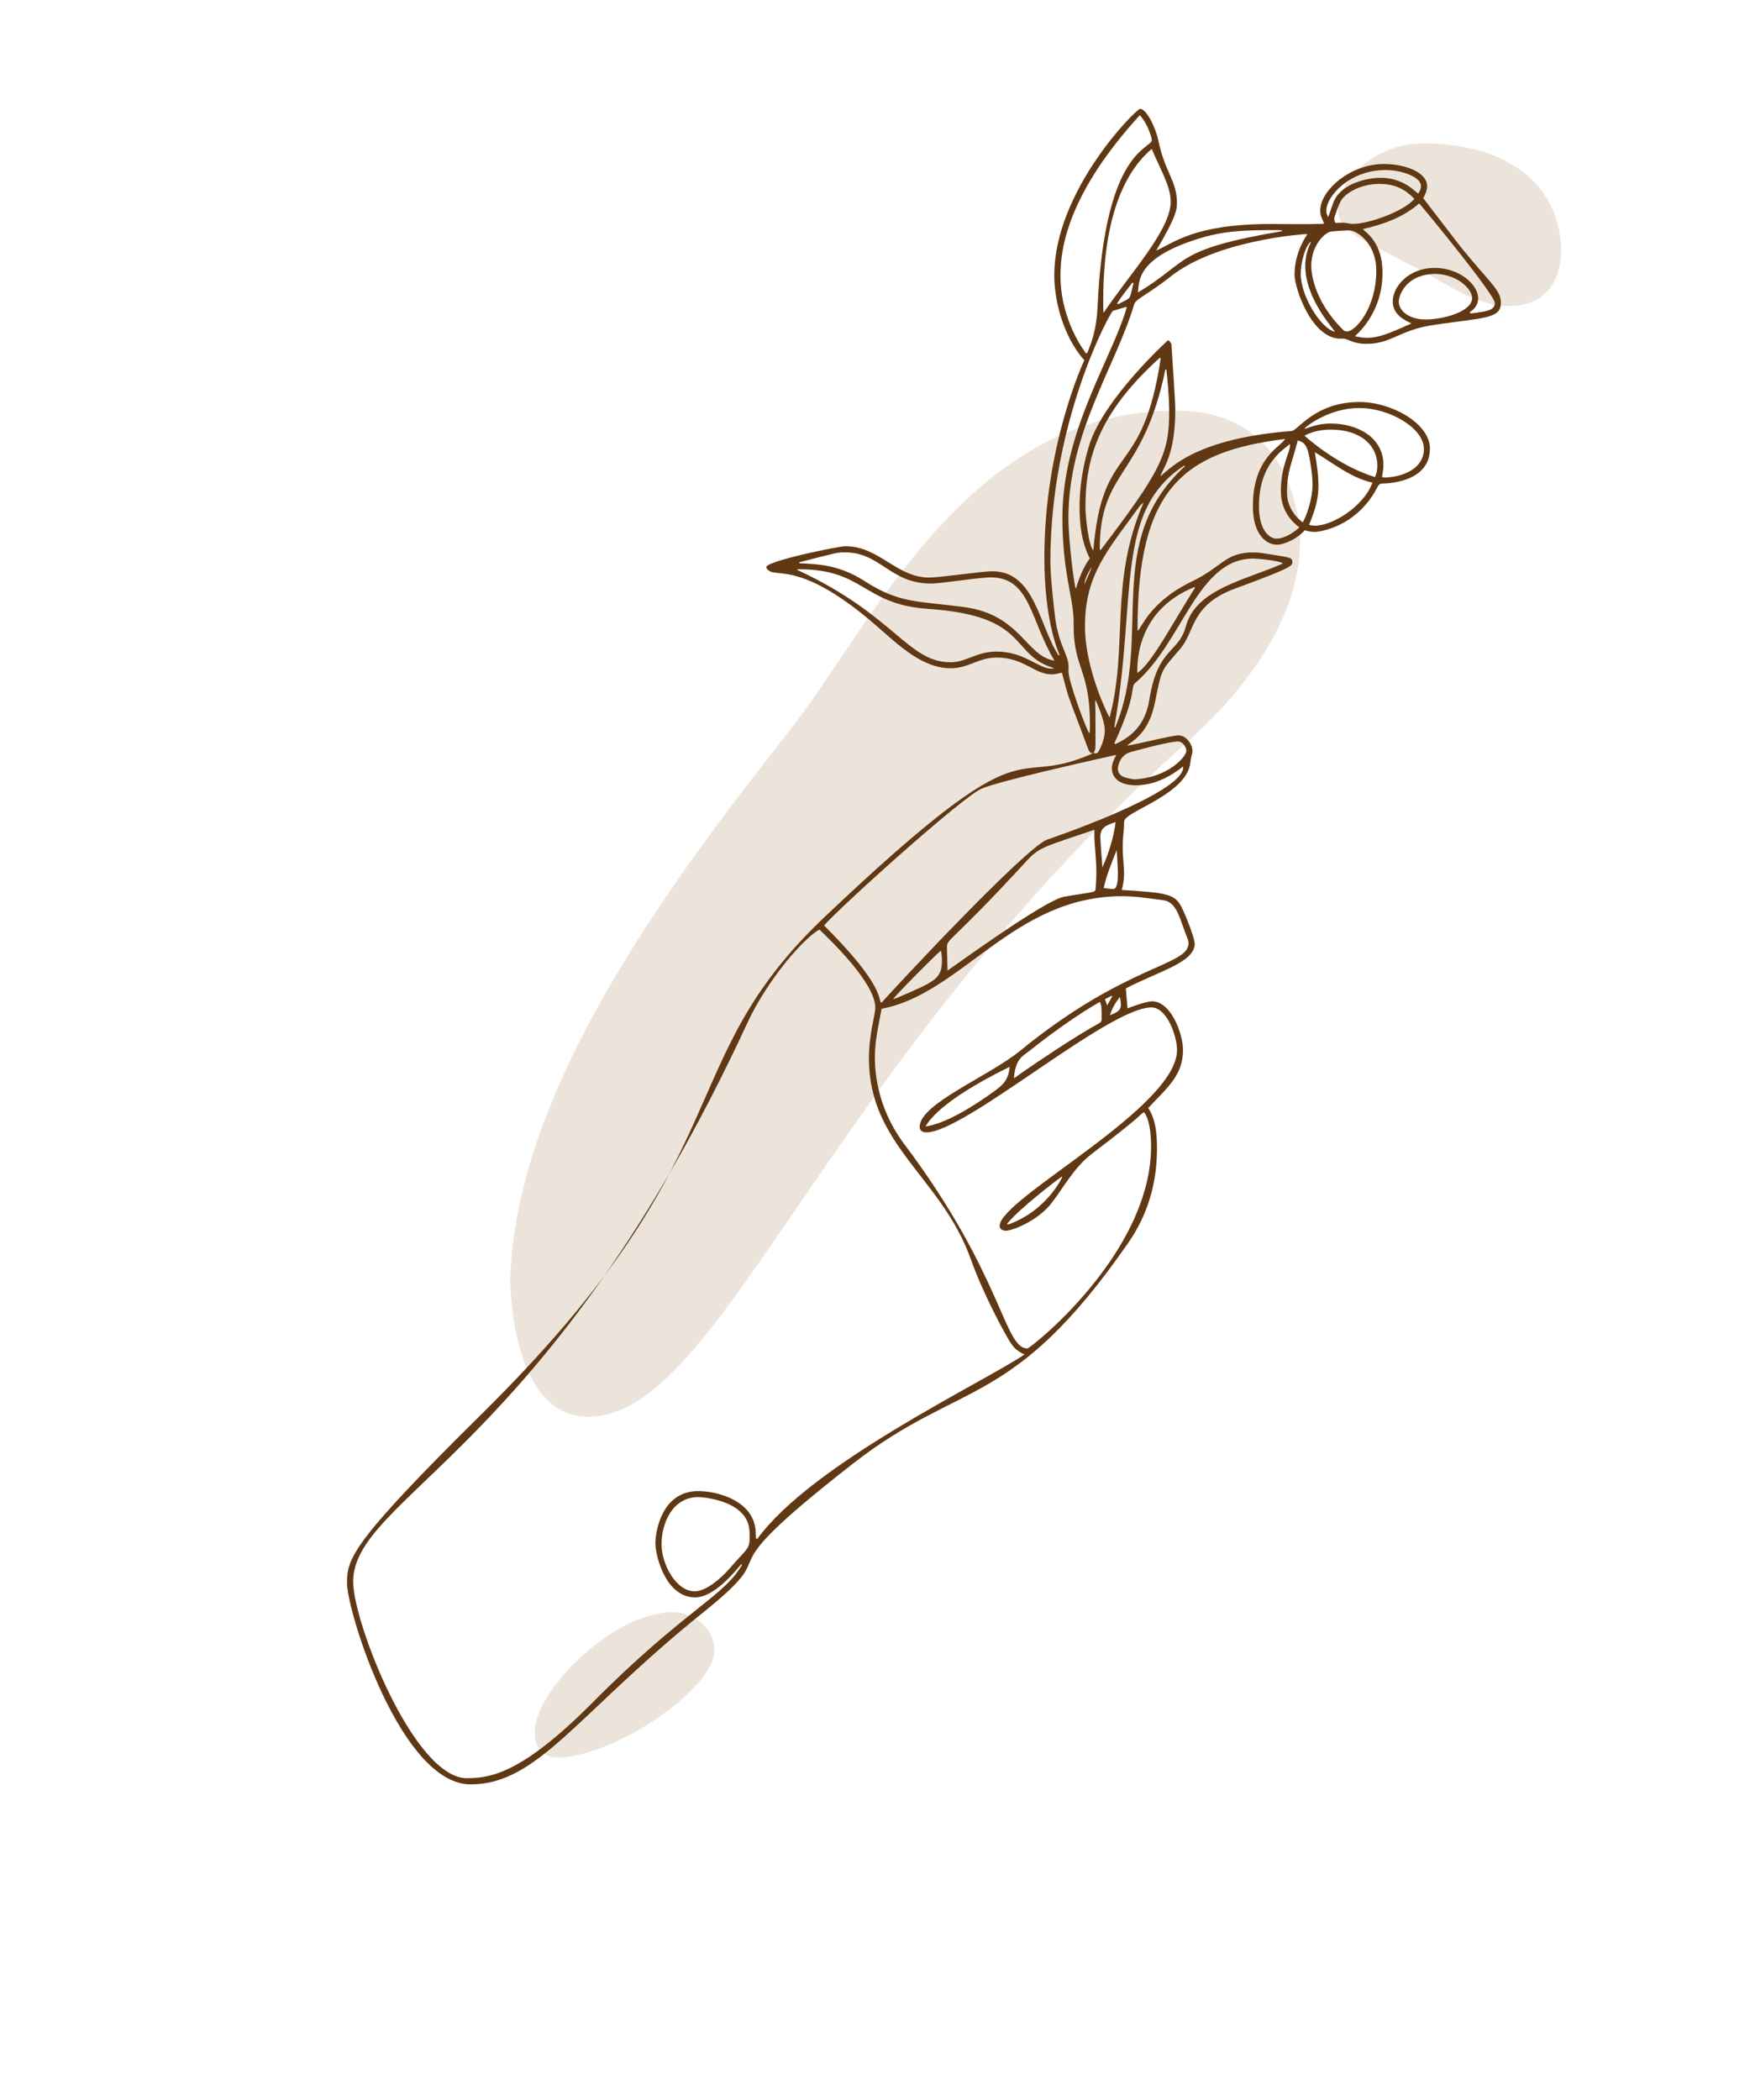 <?xml version="1.0" encoding="iso-8859-1"?>
<!-- Generator: Adobe Illustrator 22.1.0, SVG Export Plug-In . SVG Version: 6.00 Build 0)  -->
<svg version="1.1" id="Layer_1" xmlns="http://www.w3.org/2000/svg" xmlns:xlink="http://www.w3.org/1999/xlink" x="0px" y="0px"
	 width="1000px" height="1200px" viewBox="0 0 1000 1200" enable-background="new 0 0 1000 1200" xml:space="preserve">
<g>
	<g>
		<path fill="#ECE4DA" d="M291.522,732.655c2.403-110.031,91.648-228.71,160.194-315.91
			c46.726-59.443,100.842-182.092,220.534-182.092c68.468,0,70.69,67.942,70.69,74.019c0,62.041-60.935,111.932-68.461,118.781
			C467.891,615.469,411.537,809.537,336.185,809.537C292.747,809.537,291.799,736.471,291.522,732.655z"/>
		<path fill="#ECE4DA" d="M892.121,142.801c0.009,0.335,0.014,0.669,0.014,1.002c0,4.782-1.194,31.07-29.885,31.07
			c-14.572,0-28.019-7.826-34.121-11.294c-48.773-27.719-63.631-29.22-63.631-44.351c0-15.41,20.555-37.277,48.674-37.277
			C863.156,81.951,891.377,106.948,892.121,142.801z"/>
		<path fill="#ECE4DA" d="M320.553,1004.23c-0.502,0-1.005,0.014-1.508,0.014c-5.074,0-13.498-1.805-13.498-14.538
			c0-23.713,44.874-68.484,78.886-68.484c9.677,0,23.716,7.485,23.716,21.897c0,21.73-54.58,59.044-87.591,61.219
			C320.555,1004.302,320.554,1004.266,320.553,1004.23z"/>
	</g>
	<g>
		<path fill="#603813" d="M624.959,430.369c-0.151,0.017-0.296,0.026-0.435,0.026c-1.301,0-2.079-0.749-2.56-2.03
			c-14.553-38.799-10.316-26.423-15.131-43.943c-2.607,0.417-3.37,0.935-5.976,0.935c-9.644,0-15.89-9.605-31.204-9.605
			c-10.699,0-16.052,6.11-26.49,6.11c-16.308,0-30.042-13.577-42.433-24.347c-41.1-35.722-55.816-27.971-61.029-31.206
			c-0.256-0.159-1.795-1.088-1.795-2.278c0-3.445,41.44-11.914,45.134-11.914c19.359,0,29.255,17.918,47.901,17.918
			c6.153,0,30.31-3.596,36.111-3.596c24.377,0,26.637,30.976,37.833,48.077c0.179-0.099,0.358-0.197,0.537-0.296
			c-0.462-1.329-8.643-18.844-8.643-55.558c0-64.438,22.555-112.152,22.805-112.8c-11.912-13.506-17.138-33.728-17.138-48.504
			c0-48.432,46.811-95.152,49.004-95.152c3.726,0,8.951,10.799,10.372,17.777c3.722,18.284,10.708,23.481,10.708,35.685
			c0,3.239,0.49,6.75-11.826,27.481c9.703-4.022,21.171-15.163,65.764-15.163c5.721,0,10.128,0.1,14.013,0.1
			c15.439,0,15.749-0.264,16.149-0.302c-0.944-2.661-2.199-4.072-2.199-7.545c0-11.426,17.143-26.528,36.346-26.528
			c12.079,0,24.719,4.655,24.719,12.688c0,2.853-1.385,5.172-2.207,6.87c0.018,0.07,21.105,27.472,21.162,27.542
			c17.128,21.159,23.201,24.816,23.201,32.26c0,9.154-9.512,8.369-38.432,12.613c-19.625,2.88-24.052,10.805-38.317,10.805
			c-8.189,0-10.327-2.984-13.597-2.984c-0.331,0-0.585,0.035-1.287,0.035c-16.703,0-26.286-29.197-26.286-36.571
			c0-13.314,7.227-22.901,7.367-23.142c-0.418,0-0.87-0.035-1.328-0.035c-0.072,0-50.337,3.135-76.825,24.224
			c-11.902,9.476-19.939,12.894-20.75,15.614c-10.754,36.048-37.668,73.473-37.668,122.12c0,13.242,3.312,38.823,4.185,40.763
			c2.006-6.24,4.2-12.336,8.034-17.407c-4.74-9.413-5.843-19.276-5.843-29.247c0-5.386,0.204-17.893,5.412-35.162
			c7.995-26.508,44.975-60.196,45.045-60.196c0.996,0,1.51,1.275,1.994,2.119c0.076,0.132,0.093,0.296,0.093,0.471
			c0,0.146-0.012,0.299-0.012,0.445c0,1.573,2.157,30.405,2.157,36.714c0,26.361-7.458,33.738-8.514,37.944
			c6.683-5.688,21.815-21.777,74.996-25.895c3.647-0.282,13.278-16.581,38.785-16.581c18.205,0,40.243,12.184,40.243,26.632
			c0,20.009-26.172,19.92-26.597,19.92c-0.083,0-0.117,0-0.148,0c-1.616,0-2.419,0.459-3.178,1.939
			c-12.315,24.022-35.01,25.768-35.685,25.768c-1.96,0-3.932-0.33-5.928-0.982c-3.359,4.127-11.038,8.259-15.982,8.259
			c-6.064,0-13.654-5.949-13.654-21.988c0-28.036,16.257-34.075,18.364-38.419c-58.261,7.225-84.273,28.603-84.273,108.343
			c0,0.396,0.012,0.823,0.012,1.328c2.32-1.443,6.772-16.6,31.238-28.358c17.342-8.332,18.783-16.493,34.894-16.493
			c1.873,0,3.792,0.158,5.755,0.48c14.814,2.429,16.563,2.156,16.563,4.965c0,2.105,0.391,3.088-32.498,15.136
			c-25.62,9.385-23.049,24.456-31.416,34.328c-11.121,13.122-10.479,10.309-14.643,31.048
			c-3.723,18.541-14.162,22.349-15.841,24.446c4.107-0.385,25.497-5.872,29.314-5.872c4.309,0,8.002,4.916,8.002,8.945
			c0,1.817-0.716,2.231-1.161,6.506c-1.918,18.437-37.729,27.968-37.855,33.736c-0.146,6.699-0.83,8.285-0.83,14.373
			c0,6.791,0.769,10.534,0.769,15.164c0,3.18-0.349,6.368-1.363,9.611c25.621,1.613,30.25,2.262,34.067,9.583
			c3.143,6.028,7.668,18.477,7.668,21.144c0,10.883-21.359,15.977-39.367,25.569c0.332,3.923,0.641,7.558,0.964,11.374
			c0.07-0.028,10.335-4.021,14.002-4.021c11.036,0,17.708,18.923,17.708,27.658c0,14.472-8.482,21.208-19.876,33.28
			c3.998,6.232,5.013,13.352,5.013,23.276c0,19.456-5.111,37.474-16.401,53.762c-66.449,95.861-95.341,77.804-157.253,126.134
			c-91.448,71.386-34.639,44.11-85.295,84.79c-72.338,58.093-94.662,98.56-133.234,98.56c-39.934,0-70.659-98.727-70.659-115.078
			c0-13.972,2.731-23.267,77.06-96.661c151.638-149.731,106.409-199.13,195.953-284.027
			c122.568-116.205,103.402-71.144,153.594-93.566c0.374,0.126,0.72,0.19,1.041,0.19c0.85,0,1.515-0.452,2.008-1.409
			c1.978-3.84,3.359-7.774,3.359-11.887c0-5.541-4.996-16.694-5.382-17.336c-0.085,0.568-0.114,1.126-0.114,1.676
			c0,2.081,0.179-0.977,0.179,13.61C626.001,431.041,626.07,427.192,624.959,430.369z M468.3,531.214
			c-8.015,3.889-29.427,27.804-41.21,53.272C313.942,829.052,201.804,855.317,201.804,903.832
			c0,23.299,34.774,112.277,64.96,112.277c13.928,0,32.005-3.105,71.919-43.303c52.408-52.781,75.114-60.481,85.343-78.698
			c-0.145-0.094-0.29-0.187-0.436-0.281c-3.789,4.345-15.378,18.953-26.375,18.953c-16.873,0-22.699-23.749-22.699-30.921
			c0-6.858,3.668-29.814,24.535-29.814c10.761,0,32.795,5.562,32.795,24.353c0,0.152-0.001,0.192-0.001,0.273
			c0,0.802,0.097,1.605,0.147,2.408c0.229,0.13,0.458,0.261,0.687,0.391c31.372-43.235,127.891-88.833,152.766-105.472
			c-4.209-2.025-5.934-3.521-8.396-7.348c-1.498-2.327-14.315-24.808-22.357-47.239c-16.77-46.772-58.168-64.821-58.168-114.564
			c0-14.054,3.639-24.667,3.639-29.028C500.163,561.807,475.251,537.972,468.3,531.214z M653.665,635.513
			c-4.02,2.76,0.97,0.391-29.756,23.798c-10.373,7.902-16.562,20.004-23.276,28.485c-7.807,9.863-22.038,15.457-25.773,15.457
			c-3.487,0-3.621-2.273-3.621-2.771c0-15.621,101.348-67.339,101.348-100.432c0-8.033-5.743-24.383-14.662-24.383
			c-24.584,0-106.476,71.413-128.595,71.413c-2.396,0-3.811-1.267-3.811-3.133c0-13.288,39.262-28.658,57.596-43.643
			c60.476-49.428,96.036-48.315,96.036-61.261c0-0.968-0.235-1.999-0.709-3.116c-3.92-9.24-5.486-20.422-13.545-21.492
			c-11.911-1.582-16.75-2.312-23.813-2.312c-61.938,0-91.567,55.724-137.319,64.341c-2.219,12.034-3.835,18.493-3.835,28.211
			c0,9.234,1.953,29.378,16.767,49.073c56.244,74.771,56.958,116.804,70.366,116.804c1.732,0,70.687-54.271,70.687-115.448
			C657.752,646.794,656.597,638.934,653.665,635.513z M637.872,431.338c-70.214,15.637-75.907,18.929-76.658,19.216
			c-10.849,4.149-84.359,70.687-90.273,78.32c35.454,35.308,30.566,42.781,32.706,44.194c7.385-8.411,82.26-88.712,94.743-93.3
			c0.247-0.091,77.703-26.228,77.703-41.253c0-0.169-0.016-0.346-0.051-0.534c-2.199,1.679-12.94,10.76-26.942,10.76
			c-11.262,0-13.754-5.928-13.754-9.667C635.346,436.021,636.658,433.818,637.872,431.338z M541.43,554.601
			c3.703-2.386,55.477-40.251,66.659-42.187c19.115-3.31,17.769-1.97,18.049-5.646c0.216-2.841,0.361-5.699,0.361-8.551
			c0-7.159-1.161-16.135-1.161-20.365c0-1.155,0.037-2.365,0.037-3.714c-28.068,9.652-31.158,9.582-38.739,17.826
			c-44.199,48.069-45.521,44.012-45.521,49.534C541.114,541.501,541.388,554.158,541.43,554.601z M620.553,201.894
			c0.233-0.052,0.467-0.104,0.7-0.155c2.415-5.909,5.276-12.68,5.939-26.879c4.237-90.679,31.003-89.312,31.003-95.013
			c0-0.247-1.66-8.201-6.873-14.034c-39.997,43.845-45.347,74.495-45.347,91.535C605.976,183.637,620.312,201.537,620.553,201.894z
			 M456.581,325.296c-0.316,0-0.635,0.045-0.952,0.061c-0.021,0.102-0.041,0.204-0.062,0.307
			c55.863,25.872,63.074,52.762,87.609,52.762c9.33,0,14.481-6.1,26.501-6.1c15.515,0,23.817,9.768,31.096,9.768
			c0.56,0,1.127-0.173,1.69-0.26c-25.861-7.54-13.571-29.936-71.872-33.877C492.931,345.412,494.164,325.296,456.581,325.296z
			 M839.811,178.36c0.166,0.267,0.332,0.533,0.498,0.8c8.368-1.139,13.874-1.514,13.874-5.984c0-4.694-38.299-51.265-43.209-56.956
			c-9.311,8.128-20.38,11.937-32.252,14.7c2.264,2.309,11.284,7.795,11.284,25.005c0,23.824-15.711,35.919-15.793,36.215
			c2.536,0.427,4.005,0.907,6.938,0.907c6.418,0,12.024-2.209,25.346-8.206c-3.023-1.607-10.641-4.624-10.641-12.558
			c0-8.587,9.16-19.198,23.966-19.198c14.387,0,24.827,9.744,24.827,17.312C844.648,175.92,839.881,178.312,839.811,178.36z
			 M428.332,878.166c0-0.223,0.005-0.447,0.005-0.67c0.042-0.003,0.084-0.006,0.126-0.008c-0.139-1.576-0.167-3.17-0.438-4.723
			c-2.797-16.083-28.207-17.294-28.783-17.294c-15.517,0-21.22,15.618-21.22,26.912c0,11.418,8.231,26.949,18.932,26.949
			c8.29,0,18.667-11.561,19.579-12.626c9.443-11.032,11.82-11.282,11.82-17.476C428.355,878.682,428.332,878.597,428.332,878.166z
			 M456.748,321.311c0.003,0.181,0.006,0.361,0.009,0.542c9.124,0.494,22.156,0.408,37.362,10.229
			c19.98,12.903,30.313,11.255,56.795,14.813c32.415,4.354,35.34,28.123,51.609,30.603c-13.923-23.295-13.76-47.553-36.353-47.553
			c-7.125,0-27.781,3.506-34.134,3.506c-23.585,0-28.646-17.828-49.335-17.828C478.432,315.623,478.144,315.81,456.748,321.311z
			 M658.152,85.083c-29.313,24.63-27.71,78.895-27.71,92.336c0,0.262,0.081,0.569,0.18,1.32
			c14.921-22.188,38.356-47.332,38.356-63.462C668.978,106.111,662.529,95.843,658.152,85.083z M622.376,418.796
			c0.378-0.145,0.447,0.39,0.447-5.177c0-30.705-9.324-31.943-9.324-55.894c0-0.913,0.017-1.171,0.017-2.05
			c0-14.122-6.428-28.014-6.428-59.868c0-49.793,28.221-90.472,36.797-120.246c-0.229-0.12-0.32-0.2-0.375-0.2
			c-0.064,0-5.384,1.595-7.528,2.301c-1.551,0.511-35.772,63.134-35.772,143.139c0,10.27,2.785,32.604,2.795,32.674
			c2.275,16.058,7.64,20.606,7.64,27.767c0,1.156-0.108,1.401-0.108,2.114C610.537,389.874,621.35,418.254,622.376,418.796z
			 M786.42,155.404c0.012-0.303,0.017-0.611,0.017-0.924c0-15.313-10.881-22.857-15.587-22.857c-0.09,0-5.278,0.175-10.15,0.665
			c-3.198,0.321-11.403,7.366-11.403,19.665c0,1.984,0.346,18.708,17.988,36.345c0.77,0.77,1.558,1.099,2.382,1.099
			C774.837,189.397,786.367,175.509,786.42,155.404z M634.035,410.034c10.872-40.638-0.43-77.006,19.416-122.834
			c-1.25,0.807-2.121,1.861-2.92,2.966c-17.617,24.373-30.54,38.351-30.54,67.625C619.99,383.261,633.841,409.854,634.035,410.034z
			 M663.268,204.697c-0.204-0.067-0.409-0.135-0.613-0.202c-34.894,31.569-42.4,57.465-42.4,85.271
			c0,5.422,1.765,22.073,4.524,24.732C629.963,251.462,652.841,274.878,663.268,204.697z M666.494,211.166
			c-0.192,0.012-0.384,0.023-0.576,0.035c-12.833,62.15-37.477,56.845-37.477,102.438c0,0.207,0.186,0.427,0.374,0.845
			c34.316-45.139,39.291-54.917,39.291-79.22C668.107,234.099,668.141,225.705,666.494,211.166z M745.567,244.676
			c0.066,0.116,0.132,0.232,0.199,0.349c3.492-1.094,7.634-3.015,14.776-3.015c14.117,0,29.995,7.224,29.995,23.819
			c0,2.307-0.256,2.811-0.8,6.686c0.511,0.227,0.424,0.337,1.662,0.337c6.527,0,22.253-3.193,22.253-16.413
			c0-11.755-19.497-23.293-36.989-23.293C760.011,233.147,747.165,243.05,745.567,244.676z M636.765,424.796
			c0.148,0.135,0.295,0.271,0.443,0.406c15.404-6.524,18.465-18.676,19.614-25.711c4.892-29.953,16.616-25.918,20.865-41.717
			c5.752-21.389,34.555-26.441,55.385-35.787c-2.125-1.756-14.837-2.794-16.931-2.794c-31.958,0-40.188,47.712-67.397,71.047
			C645.672,392.874,650.165,395.563,636.765,424.796z M820.252,156.501c-17.046,0.216-20.953,12.374-20.953,15.949
			c0,4.58,5.151,10.116,15.344,10.116c10.044,0,26.567-4.412,26.567-12.28C841.21,165.198,832.865,156.813,820.252,156.501z
			 M751.447,300.379c10.055,0,27.682-10.852,32.817-24.566c-12.519-2.888-22.119-10.971-32.956-17.428
			c1.091,6.479,2.078,12.683,2.078,18.952c0,5.845-0.8,11.807-5.351,22.504C749.025,300.206,750.175,300.379,751.447,300.379z
			 M808.25,113.624c-5.487-5.568-11.029-8.535-20.231-8.535c-10.571,0-19.406,5.423-21.717,9.564
			c-1.502,2.691-3.873,9.01-3.873,10.497c0,0.728,0.193,1.488,0.713,2.253c1.304,0,2.669-0.145,4.011-0.145
			c2.761,0,2.977,0.66,6.315,0.66C781.907,127.918,802.177,120.877,808.25,113.624z M742.538,301.355
			c-2.837-2.036-10.615-8.379-10.615-20.598c0-14.761,5.209-22.072,5.209-26.137c0-0.269-0.011-0.547-0.036-0.837
			c-5.48,4.262-17.689,12.499-17.689,35.478c0,15.128,7.042,18.529,9.824,18.529C735.085,307.791,740.793,302.889,742.538,301.355z
			 M785.704,272.628c0.1-0.239,1.338-2.522,1.338-6.728c0-11.22-9.38-20.411-26.614-20.411c-7.029,0-11.475,1.731-15.024,3.438
			C745.523,249.036,763.629,265.827,785.704,272.628z M648.101,445.369c19.574-1.059,29.827-13.036,29.827-16.402
			c0-1.271-1.452-5.272-5.065-5.272c-0.273,0-5.255,0.093-26.805,6.058c-5.753,1.592-7.265,7.488-7.265,9.469
			C638.793,444.464,644.826,444.675,648.101,445.369z M732.546,132.102c-0.031-0.16-0.063-0.32-0.094-0.481
			c-0.899-0.045-1.798-0.136-2.696-0.136c-19.083,0-30.906,0.327-46.644,5.458c-33.824,11.028-32.036,23.952-32.913,30.183
			C680.242,149.282,669.967,142.759,732.546,132.102z M579.382,616.206c11.515-8.276,36.156-24.728,48.585-31.428
			c0.918-0.495,1.512-1.067,1.512-2.155c0-9.007-0.066-7.119-0.941-10.117c-12.555,7.009-28.409,18.546-39.858,27.657
			C584.591,603.415,580.19,604.828,579.382,616.206z M741.572,251.686c-3.253,12.965-6.151,17.315-6.151,29.703
			c0,10.681,8.003,16.287,9.009,17.104c2.168-3.671,5.586-13.391,5.586-21.6c0-3.618-0.431-7.243-0.993-10.844
			C747.527,256.452,746.581,252.841,741.572,251.686z M682.942,335.745c-0.113-0.1-0.226-0.2-0.339-0.301
			c-35.447,14.201-32.59,47.829-32.687,49.108C658.242,378.854,668.926,357.929,682.942,335.745z M677.273,266.236
			c-0.326-0.034-0.526-0.095-0.651-0.095c-0.043,0-0.077,0.007-0.104,0.025c-39.955,26.141-26.625,75.415-39.77,149.321
			c0.169,0.052,0.338,0.103,0.507,0.155C659.2,363.901,629.582,309.814,677.273,266.236z M528.859,643.701
			c11.626-1.608,27.791-11.799,39.148-20.028c5.817-4.215,8.112-6.797,8.995-14.101
			C536.047,629.732,530.469,641.323,528.859,643.701z M810.377,110.65c1.076-1.551,1.622-2.978,1.622-4.283
			c0-5.41-11.238-9.204-20.292-9.204c-20.674,0-33.829,15.138-33.829,23.258c0,1.233,0.282,2.439,1.127,3.583
			c1.005-2.84,1.93-5.564,2.931-8.261c4.139-11.146,19.917-14.142,26.931-14.142C801.318,101.602,807.922,108.7,810.377,110.65z
			 M538.246,548.61c0-1.778-0.194-3.579-0.539-5.406c-2.064,1.314-25.996,25.536-27.333,27.687c0.769-0.226,1.349-0.336,1.88-0.563
			C534.488,560.836,538.246,559.391,538.246,548.61z M606.96,672.691c0-0.057-0.063-0.167-0.133-0.383
			c-3.502,2.385-24.73,18.677-31.317,26.961c0.124,0.18,0.248,0.359,0.373,0.539C598.267,691.921,606.96,672.761,606.96,672.691z
			 M762.78,189.566c-0.288-1.294-16.922-18.515-16.922-37.669c0-7.515,2.711-11.998,3.331-13.894
			c-3.403,2.361-5.919,12.363-5.919,18.506C743.271,169.476,755.131,188.059,762.78,189.566z M637.498,469.745
			c-4.97,1.742-8.765,2.812-8.765,8.651c0,0.757,0.975,15.079,1.22,17.298C633.555,487.444,636.291,479.088,637.498,469.745z
			 M630.723,507.455c2.393,0.298,3.967,0.532,4.933,0.532c0.808,0,3.15,0.802,3.15-8.911c0-3.309-0.5-9.74-0.711-13.268
			C635.283,492.921,632.301,499.855,630.723,507.455z M638.385,173.287c0.174,0.185,0.348,0.37,0.522,0.555
			c7.996-4.225,6.217-1.826,8.837-12.14c-0.19-0.088-0.381-0.176-0.571-0.265C644.087,165.27,641.081,169.162,638.385,173.287z
			 M640.5,574.051c0-1.132-0.206-2.532-0.562-4.33c-2.455,3.056-4.44,6.343-5.685,10.414
			C638.848,578.305,640.5,577.252,640.5,574.051z M631.387,571.003c0.454,1.224,0.787,2.12,1.284,3.458
			c1.145-2.008,2.01-3.526,2.875-5.044c-0.134-0.132-0.268-0.264-0.403-0.396C633.966,569.643,632.787,570.265,631.387,571.003z
			 M623.937,324.164c-2.321,2.707-3.972,6.844-4.356,10.052C621.116,330.673,622.527,327.419,623.937,324.164z"/>
	</g>
</g>
</svg>
